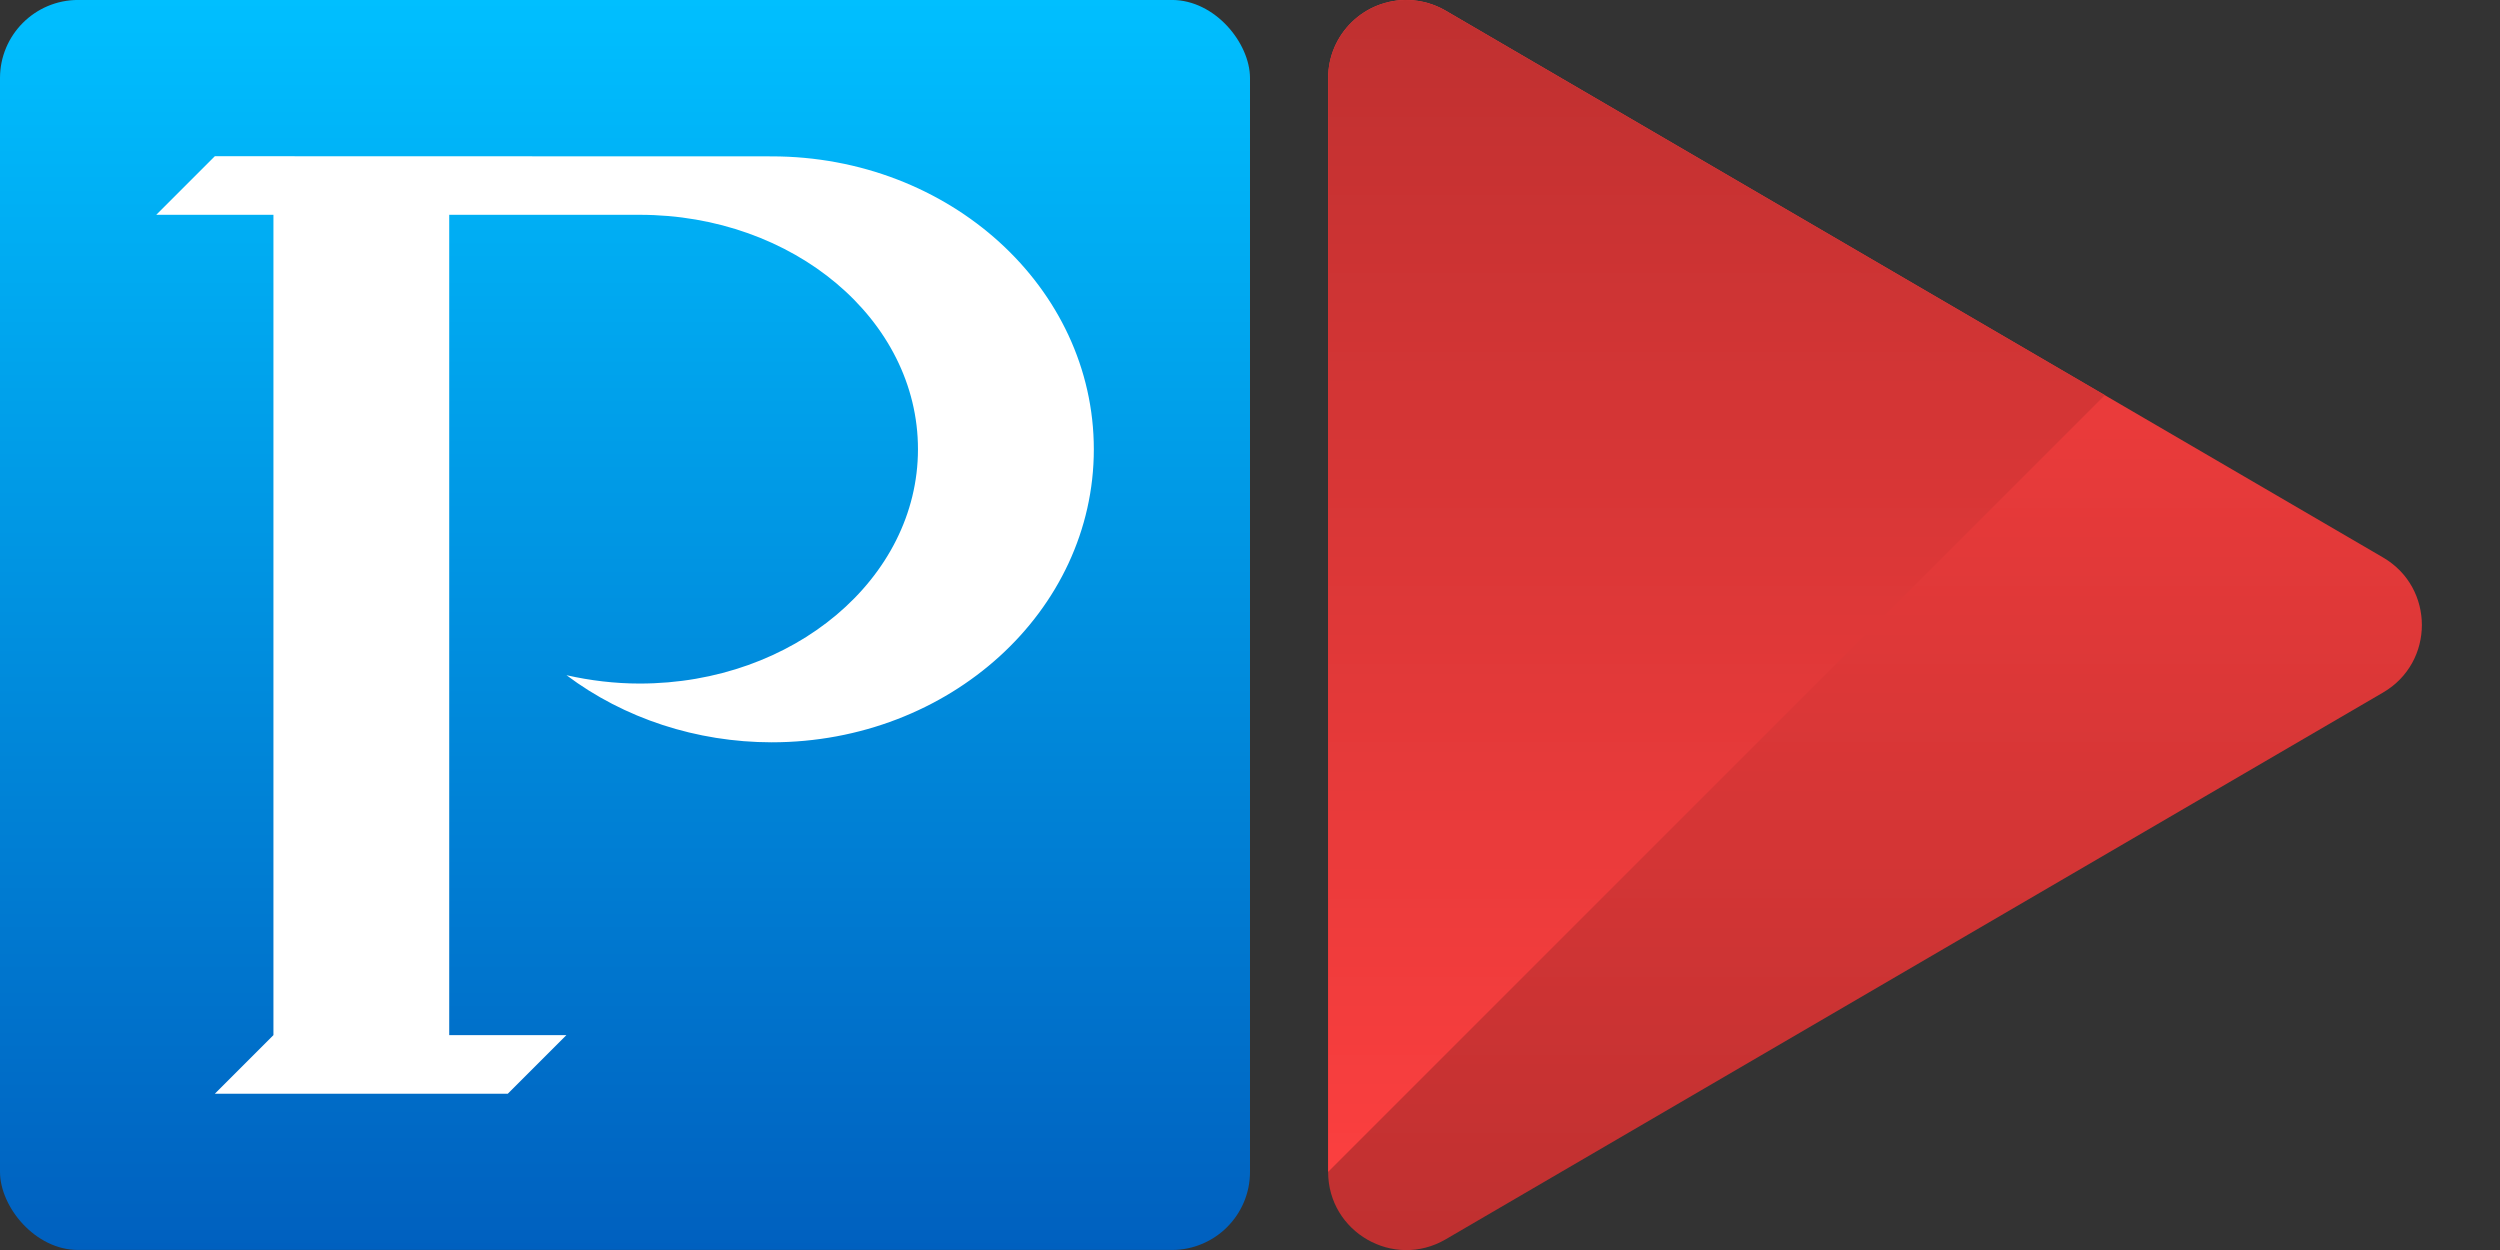 <?xml version="1.0" encoding="UTF-8" standalone="no"?>
<!-- Created with Inkscape (http://www.inkscape.org/) -->

<svg
   xmlns:dc="http://purl.org/dc/elements/1.1/"
   xmlns:cc="http://creativecommons.org/ns#"
   xmlns:rdf="http://www.w3.org/1999/02/22-rdf-syntax-ns#"
   xmlns:svg="http://www.w3.org/2000/svg"
   xmlns="http://www.w3.org/2000/svg"
   xmlns:xlink="http://www.w3.org/1999/xlink"
   xmlns:sodipodi="http://sodipodi.sourceforge.net/DTD/sodipodi-0.dtd"
   xmlns:inkscape="http://www.inkscape.org/namespaces/inkscape"
   width="128"
   height="64"
   viewBox="0 0 128 64"
   version="1.1"
   id="svg8"
   inkscape:version="0.92.3 (2405546, 2018-03-11)"
   sodipodi:docname="apps.svg">
  <rect x="0" y="0" width="128" height="64" fill="#333333" stroke="none"/>
  <defs
     id="defs2">
    <linearGradient
       inkscape:collect="always"
       xlink:href="#linearGradient886-0"
       id="linearGradient2344"
       gradientUnits="userSpaceOnUse"
       x1="736"
       y1="732"
       x2="736"
       y2="668"
       gradientTransform="rotate(180,736,700)" />
    <linearGradient
       inkscape:collect="always"
       id="linearGradient886-0">
      <stop
         style="stop-color:#ff4040;stop-opacity:1"
         offset="0"
         id="stop882-6" />
      <stop
         style="stop-color:#bf3030;stop-opacity:1"
         offset="1"
         id="stop884-0" />
    </linearGradient>
    <linearGradient
       inkscape:collect="always"
       xlink:href="#linearGradient886-0"
       id="linearGradient2340"
       x1="736"
       y1="732"
       x2="736"
       y2="668"
       gradientUnits="userSpaceOnUse" />
    <linearGradient
       gradientUnits="userSpaceOnUse"
       y2="1356"
       x2="8"
       y1="1340"
       x1="8"
       id="linearGradient949"
       xlink:href="#linearGradient868"
       inkscape:collect="always"
       gradientTransform="translate(530,-790.55)" />
    <linearGradient
       inkscape:collect="always"
       id="linearGradient868">
      <stop
         style="stop-color:#00bfff;stop-opacity:1"
         offset="0"
         id="stop864" />
      <stop
         style="stop-color:#0060bf;stop-opacity:1"
         offset="1"
         id="stop866" />
    </linearGradient>
    <clipPath
       clipPathUnits="userSpaceOnUse"
       id="clipPath855">
      <path
         style="color:#000000;font-style:normal;font-variant:normal;font-weight:normal;font-stretch:normal;font-size:medium;line-height:normal;font-family:sans-serif;font-variant-ligatures:normal;font-variant-position:normal;font-variant-caps:normal;font-variant-numeric:normal;font-variant-alternates:normal;font-feature-settings:normal;text-indent:0;text-align:start;text-decoration:none;text-decoration-line:none;text-decoration-style:solid;text-decoration-color:#000000;letter-spacing:normal;word-spacing:normal;text-transform:none;writing-mode:lr-tb;direction:ltr;text-orientation:mixed;dominant-baseline:auto;baseline-shift:baseline;text-anchor:start;white-space:normal;shape-padding:0;clip-rule:nonzero;display:inline;overflow:visible;visibility:visible;opacity:1;isolation:auto;mix-blend-mode:normal;color-interpolation:sRGB;color-interpolation-filters:linearRGB;solid-color:#000000;solid-opacity:1;vector-effect:none;fill:#000000;fill-opacity:1;fill-rule:nonzero;stroke:none;stroke-width:8;stroke-linecap:round;stroke-linejoin:round;stroke-miterlimit:4;stroke-dasharray:none;stroke-dashoffset:0;stroke-opacity:1;paint-order:stroke fill markers;color-rendering:auto;image-rendering:auto;shape-rendering:auto;text-rendering:auto;enable-background:accumulate"
         d="m 712.111,668.002 c -2.252,-0.062 -4.111,1.746 -4.111,3.998 v 56 c 4.9e-4,3.087 3.349,5.01 6.016,3.455 l 48,-28 c 2.645,-1.544 2.645,-5.366 0,-6.91 l -48,-28 c -0.579,-0.338 -1.234,-0.524 -1.904,-0.543 z"
         id="path857"
         inkscape:connector-curvature="0"
         sodipodi:nodetypes="cccccccc" />
    </clipPath>
  </defs>
  <sodipodi:namedview
     id="base"
     pagecolor="#ffffff"
     bordercolor="#666666"
     borderopacity="1.0"
     inkscape:pageopacity="0.0"
     inkscape:pageshadow="2"
     inkscape:zoom="8"
     inkscape:cx="96.414125"
     inkscape:cy="34.91403"
     inkscape:document-units="px"
     inkscape:current-layer="layer1"
     showgrid="false"
     units="px"
     inkscape:window-width="1920"
     inkscape:window-height="1017"
     inkscape:window-x="-8"
     inkscape:window-y="-8"
     inkscape:window-maximized="1"
     inkscape:snap-bbox="true"
     inkscape:bbox-paths="true"
     inkscape:bbox-nodes="true"
     inkscape:snap-bbox-edge-midpoints="true"
     inkscape:snap-bbox-midpoints="true"
     inkscape:object-paths="true"
     inkscape:snap-smooth-nodes="true"
     inkscape:snap-page="true"
     inkscape:snap-object-midpoints="true"
     inkscape:snap-center="true"
     inkscape:pagecheckerboard="false"
     inkscape:snap-nodes="true"
     showguides="true"
     inkscape:guide-bbox="true"
     fit-margin-top="0"
     fit-margin-left="0"
     fit-margin-right="0"
     fit-margin-bottom="0">
    <inkscape:grid
       type="xygrid"
       id="grid3986"
       empspacing="4"
       originx="0"
       originy="-48" />
    <sodipodi:guide
       position="64,64"
       orientation="1,0"
       id="guide879"
       inkscape:locked="false" />
  </sodipodi:namedview>
  <g
     inkscape:label="Layer 1"
     inkscape:groupmode="layer"
     id="layer1"
     transform="translate(0,-1244)">
    <g
       id="g2323"
       transform="matrix(4,0,0,4,-2120,-953.802)">
      <rect
         ry="1"
         rx="1"
         y="549.45"
         x="530"
         height="16"
         width="16"
         id="rect872"
         style="opacity:1;fill:url(#linearGradient949);fill-opacity:1;stroke:none;stroke-width:2;stroke-linecap:round;stroke-linejoin:round;stroke-miterlimit:4;stroke-dasharray:none;stroke-dashoffset:0;stroke-opacity:0.749;paint-order:normal" />
      <path
         style="opacity:1;fill:#ffffff;fill-opacity:1;stroke:none;stroke-width:0.222;stroke-linecap:butt;stroke-linejoin:miter;stroke-miterlimit:4;stroke-dasharray:none;stroke-dashoffset:0;stroke-opacity:1;paint-order:stroke fill markers"
         d="m 532.75,551.45 -0.75,0.75 h 1.5 v 10.5 l -0.75,0.75 H 536.5 l 0.75,-0.75 h -1.5 v -10.5 h 2.438 c 1.968,0 3.562,1.343 3.562,3 0,1.656 -1.595,3 -3.562,3 -0.317,0 -0.632,-0.038 -0.937,-0.107 0.739,0.555 1.667,0.858 2.625,0.859 2.278,0 4.125,-1.679 4.125,-3.75 0,-2.071 -1.847,-3.75 -4.125,-3.75 z"
         id="path941"
         inkscape:connector-curvature="0"
         sodipodi:nodetypes="cccccccccsssccscc" />
    </g>
    <g
       id="g2348"
       mask="none"
       transform="translate(-640,576)"
       clip-path="url(#clipPath855)">
      <path
         style="fill:url(#linearGradient2344);fill-opacity:1;stroke:none;stroke-width:1px;stroke-linecap:butt;stroke-linejoin:miter;stroke-opacity:1"
         d="M 704,732 V 668 l 64,-2e-5 v 64 z"
         id="path2342"
         inkscape:connector-curvature="0"
         sodipodi:nodetypes="ccccc" />
      <path
         inkscape:connector-curvature="0"
         id="path2332"
         d="m 768,668 -64,64 v -64 z"
         style="fill:url(#linearGradient2340);fill-opacity:1;stroke:none;stroke-width:1px;stroke-linecap:butt;stroke-linejoin:miter;stroke-opacity:1" />
    </g>
  </g>
</svg>

